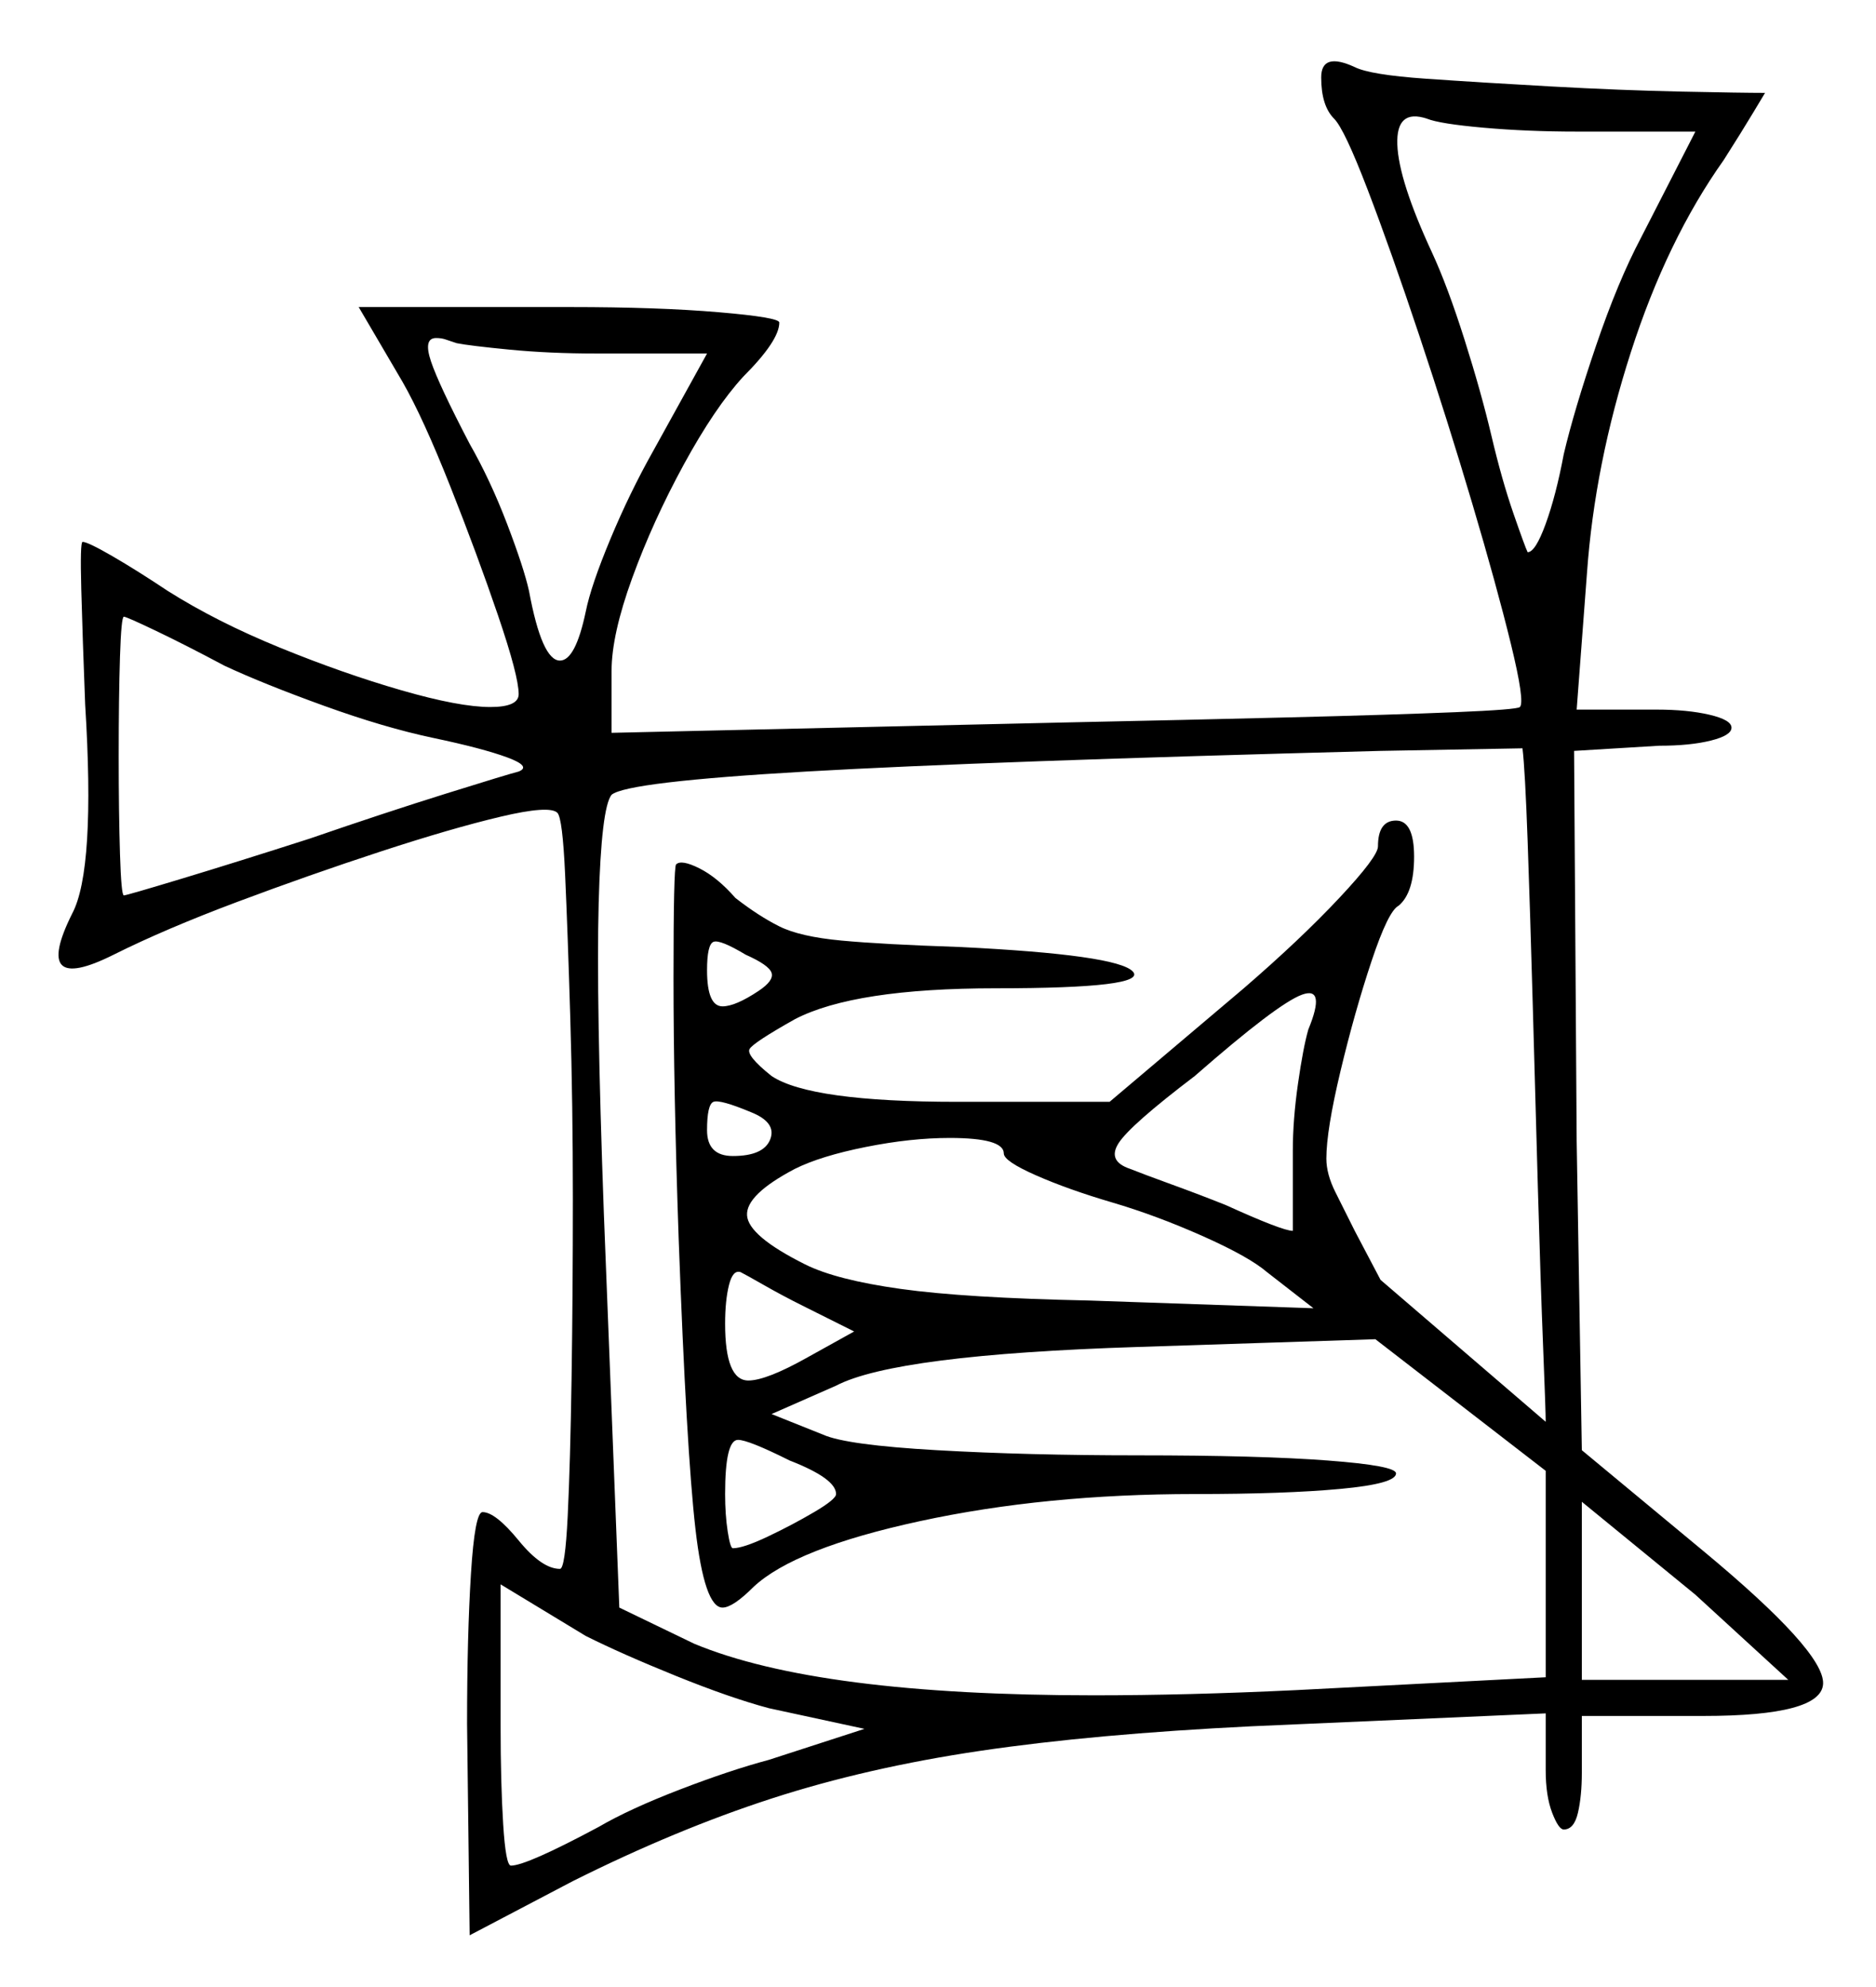 <svg xmlns="http://www.w3.org/2000/svg" width="363.5" height="385.0" viewBox="0 0 363.5 385.0"><path d="M167.5 335.0 149.0 331.0Q141.5 329.0 131.0 324.75Q120.5 320.5 113.5 317.0L97.0 307.0V334.5Q97.0 345.5 97.5 353.5Q98.0 361.5 99.0 361.5Q102.0 361.5 116.0 354.0Q122.0 350.5 131.75 346.75Q141.5 343.0 149.0 341.0ZM43.5 129.0Q36.0 125.0 30.25 122.25Q24.5 119.5 24.0 119.5Q23.5 119.5 23.25 127.25Q23.0 135.0 23.0 146.5Q23.0 157.5 23.25 165.5Q23.5 173.5 24.0 173.5Q24.5 173.5 35.25 170.25Q46.0 167.0 60.0 162.5Q74.5 157.5 86.5 153.75Q98.5 150.0 100.5 149.5Q103.0 148.5 98.25 146.75Q93.5 145.0 84.0 143.0Q74.5 141.0 62.75 136.75Q51.0 132.5 43.5 129.0ZM145.5 215.5Q139.5 213.0 138.25 213.5Q137.0 214.0 137.0 219.0Q137.0 224.0 142.0 224.0Q148.0 224.0 149.25 220.75Q150.5 217.5 145.5 215.5ZM153.0 283.0Q145.0 279.0 143.0 279.0Q140.5 279.0 140.5 289.5Q140.5 293.5 141.0 296.75Q141.5 300.0 142.0 300.0Q144.0 300.0 148.75 297.75Q153.5 295.5 157.75 293.0Q162.0 290.5 162.0 289.5Q162.0 286.5 153.0 283.0ZM165.5 258.0 155.5 253.0Q151.5 251.0 148.0 249.0Q144.5 247.0 143.5 246.5Q142.0 246.0 141.25 249.0Q140.5 252.0 140.5 256.5Q140.5 267.5 145.0 267.5Q148.5 267.5 156.5 263.0ZM194.5 223.5Q194.5 220.5 184.0 220.5Q176.5 220.5 167.75 222.25Q159.0 224.0 154.0 226.5Q144.5 231.5 144.75 235.5Q145.0 239.5 156.0 245.0Q162.0 248.0 174.5 249.75Q187.0 251.5 211.0 252.0L254.5 253.5L245.5 246.5Q242.0 243.5 233.0 239.5Q224.0 235.5 215.5 233.0Q207.0 230.5 200.75 227.75Q194.5 225.0 194.5 223.5ZM253.5 199.5Q257.0 191.0 252.25 192.75Q247.5 194.5 231.5 208.5Q219.0 218.0 216.75 221.5Q214.5 225.0 219.0 226.5Q221.5 227.5 227.0 229.5Q232.5 231.5 237.5 233.5Q248.5 238.5 250.5 238.5V223.0Q250.5 217.0 251.5 210.0Q252.5 203.0 253.5 199.5ZM346.5 325.5 328.5 309.0 306.5 291.0V325.5ZM137.0 68.5H115.5Q106.5 68.5 98.75 67.75Q91.0 67.0 88.5 66.5Q87.0 66.0 86.25 65.75Q85.5 65.5 84.5 65.5Q82.0 65.5 83.5 70.0Q85.0 74.5 91.0 86.0Q95.0 93.0 98.25 101.5Q101.5 110.0 102.5 114.5Q105.0 128.0 108.5 128.0Q111.5 128.0 113.5 118.5Q114.5 113.5 118.25 104.5Q122.0 95.5 126.5 87.5ZM147.0 192.0Q150.0 190.0 149.5 188.5Q149.0 187.0 144.5 185.0Q139.5 182.0 138.25 182.5Q137.0 183.0 137.0 188.0Q137.0 195.0 140.0 195.0Q142.5 195.0 147.0 192.0ZM295.0 145.0 267.5 145.5Q191.0 147.5 156.25 149.5Q121.5 151.5 118.5 154.0Q116.5 156.5 116.0 175.0Q115.5 193.5 117.0 235.0L120.0 311.5L134.5 318.5Q158.5 328.5 212.0 328.5Q221.0 328.5 230.75 328.25Q240.5 328.0 251.0 327.5L299.5 325.0V285.0L266.5 259.5L220.5 261.0Q173.5 262.5 162.0 268.5L149.5 274.0L159.5 278.0Q164.0 280.0 181.5 281.0Q199.0 282.0 220.5 282.0Q244.0 282.0 257.25 283.0Q270.5 284.0 270.5 285.5Q270.5 287.5 259.75 288.5Q249.0 289.5 231.5 289.5Q202.5 289.5 178.25 294.75Q154.0 300.0 146.0 307.5Q142.0 311.5 140.0 311.5Q136.5 311.5 134.75 296.25Q133.0 281.0 131.5 240.0Q130.5 211.0 130.5 189.5Q130.5 168.0 131.0 167.5Q132.0 166.5 135.5 168.25Q139.0 170.0 142.5 174.0Q147.0 177.5 151.0 179.5Q155.0 181.5 163.0 182.25Q171.0 183.0 186.0 183.5Q216.5 185.0 219.5 188.25Q222.5 191.5 193.0 191.5Q165.5 191.5 154.0 197.5Q146.0 202.0 145.25 203.25Q144.5 204.5 149.5 208.5Q157.0 213.5 185.5 213.5H215.0L241.0 191.5Q252.0 182.0 259.5 174.0Q267.0 166.0 267.0 164.0Q267.0 159.0 270.5 159.0Q274.0 159.0 274.0 166.0Q274.0 173.0 271.0 175.5Q269.0 176.5 265.75 186.25Q262.5 196.0 259.75 207.5Q257.0 219.0 257.0 224.5Q257.0 227.5 258.75 231.0Q260.5 234.5 262.5 238.5L267.5 248.0L299.5 275.5Q299.5 273.5 299.0 261.0Q298.5 248.5 298.0 230.75Q297.5 213.0 297.0 195.0Q296.5 177.0 296.0 163.0Q295.5 149.0 295.0 145.0ZM328.5 25.5H305.5Q296.0 25.5 287.5 24.75Q279.0 24.0 276.5 23.0Q270.5 21.0 270.75 28.0Q271.0 35.0 277.5 49.0Q280.5 55.5 283.75 65.75Q287.0 76.0 289.0 84.5Q291.0 93.0 293.25 99.5Q295.5 106.0 296.0 107.0Q297.5 107.0 299.5 101.5Q301.5 96.0 303.0 88.0Q305.0 79.5 309.25 67.0Q313.5 54.5 318.0 46.0ZM256.0 15.0Q256.0 10.0 262.5 13.0Q265.5 14.5 276.25 15.25Q287.0 16.0 300.5 16.75Q314.0 17.5 325.75 17.75Q337.5 18.0 342.0 18.0Q342.0 18.0 339.75 21.75Q337.5 25.5 334.0 31.0Q323.0 46.5 316.0 68.25Q309.0 90.0 307.5 111.0L305.5 137.5H321.0Q327.0 137.5 331.25 138.5Q335.5 139.5 335.5 141.0Q335.5 142.5 331.5 143.5Q327.5 144.5 321.5 144.5L305.0 145.5L305.5 221.0L306.5 281.0L330.0 300.5Q353.5 320.0 353.25 326.25Q353.0 332.5 330.0 332.5H306.5V343.5Q306.5 348.0 305.75 351.25Q305.0 354.5 303.0 354.5Q302.0 354.5 300.75 351.25Q299.5 348.0 299.5 343.0V332.0L242.5 334.5Q212.0 336.0 190.0 339.25Q168.0 342.5 149.5 348.5Q131.0 354.5 111.0 364.5L91.0 375.0L90.5 334.0Q90.5 317.0 91.25 305.0Q92.0 293.0 93.5 293.0Q96.0 293.0 100.5 298.5Q105.0 304.0 108.5 304.0Q109.5 304.0 110.0 293.75Q110.5 283.5 110.75 267.0Q111.0 250.5 111.0 232.25Q111.0 214.0 110.5 197.25Q110.0 180.5 109.5 169.5Q109.0 158.5 108.0 157.5Q106.5 156.0 97.0 158.25Q87.5 160.5 73.75 165.0Q60.0 169.5 46.0 174.75Q32.0 180.0 22.0 185.0Q14.0 189.0 12.0 187.0Q10.0 185.0 14.0 177.0Q18.5 168.5 16.5 136.5Q16.0 123.5 15.75 114.25Q15.5 105.0 16.0 105.0Q17.0 105.0 21.75 107.75Q26.5 110.5 32.5 114.5Q42.0 120.5 54.25 125.5Q66.5 130.5 77.75 133.75Q89.0 137.0 95.0 137.0Q100.5 137.0 100.5 134.5Q100.5 131.0 96.5 119.25Q92.5 107.5 87.25 94.25Q82.0 81.0 78.0 74.0L69.5 59.5H110.5Q127.5 59.5 139.25 60.5Q151.0 61.5 151.0 62.5Q151.0 66.0 144.0 73.0Q138.5 79.0 132.5 90.0Q126.5 101.0 122.5 112.0Q118.5 123.0 118.5 130.0V142.0L206.0 140.0Q230.0 139.5 250.0 139.0Q270.0 138.5 282.0 138.0Q294.0 137.5 294.5 137.0Q295.5 136.0 292.75 124.75Q290.0 113.5 285.25 97.5Q280.5 81.5 275.0 65.0Q269.5 48.5 265.0 36.75Q260.5 25.0 258.5 23.0Q256.0 20.5 256.0 15.0Z" fill="black" /></svg>